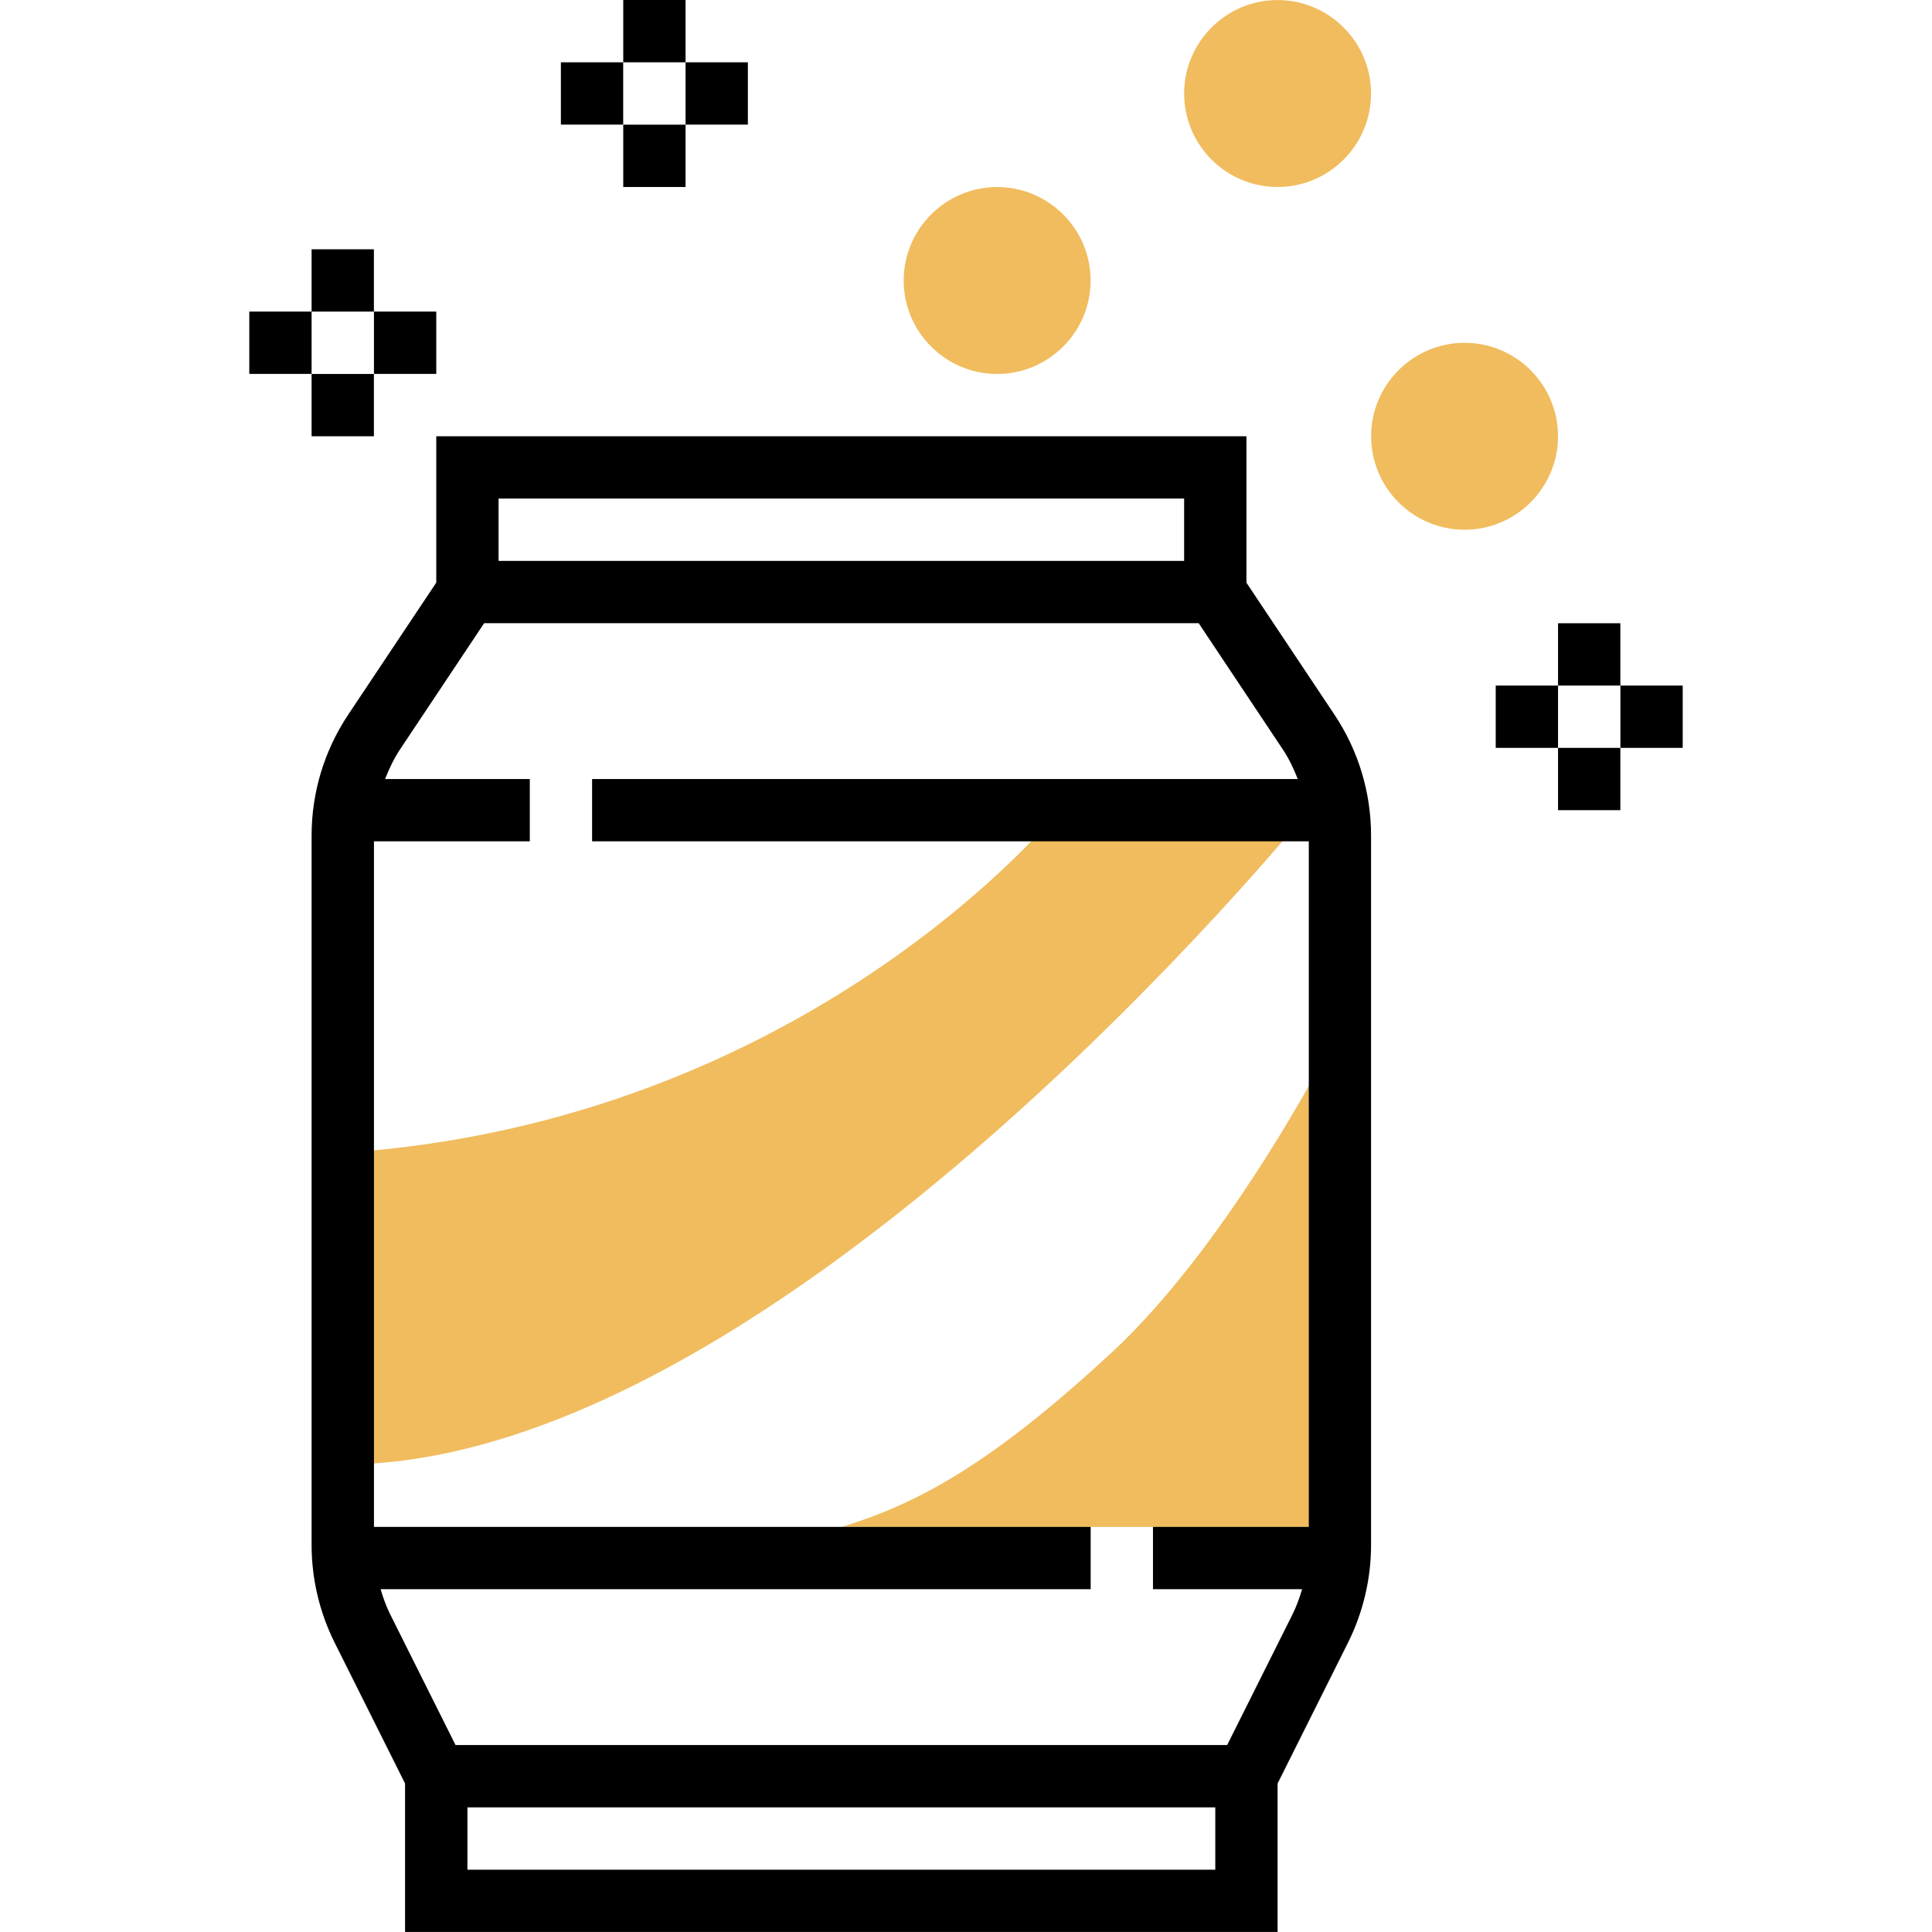 <!-- Generated by IcoMoon.io -->
<svg version="1.1" xmlns="http://www.w3.org/2000/svg" width="32" height="32" viewBox="0 0 32 32">
<title>soda-can</title>
<path fill="#f0bc5e" d="M17.548 13.419c0 0-4.129 5.161-11.871 5.677v5.161c7.226 0 16-10.839 16-10.839h-4.129z"></path>
<path fill="#f0bc5e" d="M18.394 22.42c-1.896 1.75-3.126 2.471-4.458 2.871h8.258v-8.258c0 0-1.736 3.483-3.8 5.387z"></path>
<path fill="#f0bc5e" d="M24.258 8.774c-0.854 0-1.548-0.695-1.548-1.548s0.695-1.548 1.548-1.548 1.548 0.695 1.548 1.548-0.695 1.548-1.548 1.548z"></path>
<path fill="#f0bc5e" d="M21.161 3.097c-0.854 0-1.548-0.695-1.548-1.548s0.695-1.548 1.548-1.548 1.548 0.695 1.548 1.548-0.695 1.548-1.548 1.548z"></path>
<path fill="#f0bc5e" d="M16.516 6.194c-0.854 0-1.548-0.695-1.548-1.548s0.695-1.548 1.548-1.548 1.548 0.695 1.548 1.548-0.695 1.548-1.548 1.548z"></path>
<path fill="#000" d="M20.645 9.65v-2.424h-13.419v2.424l-1.458 2.186c-0.397 0.596-0.607 1.289-0.607 2.004v11.751c0 0.558 0.132 1.117 0.381 1.615l1.167 2.334v2.459h14.452v-2.459l1.167-2.334c0.249-0.499 0.381-1.058 0.381-1.615v-11.751c0-0.716-0.21-1.409-0.607-2.004l-1.458-2.186zM8.258 8.258h11.355v1.032h-11.355v-1.032zM20.129 30.968h-12.387v-1.032h12.387v1.032zM20.326 28.903h-12.781l-1.079-2.158c-0.068-0.135-0.119-0.278-0.162-0.423h11.761v-1.032h-11.871v-11.355h2.581v-1.032h-2.397c0.067-0.171 0.147-0.339 0.25-0.494l1.391-2.087h11.835l1.391 2.087c0.104 0.155 0.183 0.323 0.25 0.494h-11.688v1.032h11.871v11.355h-2.581v1.032h2.47c-0.043 0.145-0.094 0.287-0.162 0.423l-1.079 2.158z"></path>
<path fill="#000" d="M5.161 4.129h1.032v1.032h-1.032v-1.032z"></path>
<path fill="#000" d="M5.161 6.194h1.032v1.032h-1.032v-1.032z"></path>
<path fill="#000" d="M6.194 5.161h1.032v1.032h-1.032v-1.032z"></path>
<path fill="#000" d="M4.129 5.161h1.032v1.032h-1.032v-1.032z"></path>
<path fill="#000" d="M25.806 10.323h1.032v1.032h-1.032v-1.032z"></path>
<path fill="#000" d="M25.806 12.387h1.032v1.032h-1.032v-1.032z"></path>
<path fill="#000" d="M26.839 11.355h1.032v1.032h-1.032v-1.032z"></path>
<path fill="#000" d="M24.774 11.355h1.032v1.032h-1.032v-1.032z"></path>
<path fill="#000" d="M10.323 0h1.032v1.032h-1.032v-1.032z"></path>
<path fill="#000" d="M10.323 2.065h1.032v1.032h-1.032v-1.032z"></path>
<path fill="#000" d="M11.355 1.032h1.032v1.032h-1.032v-1.032z"></path>
<path fill="#000" d="M9.29 1.032h1.032v1.032h-1.032v-1.032z"></path>
</svg>
